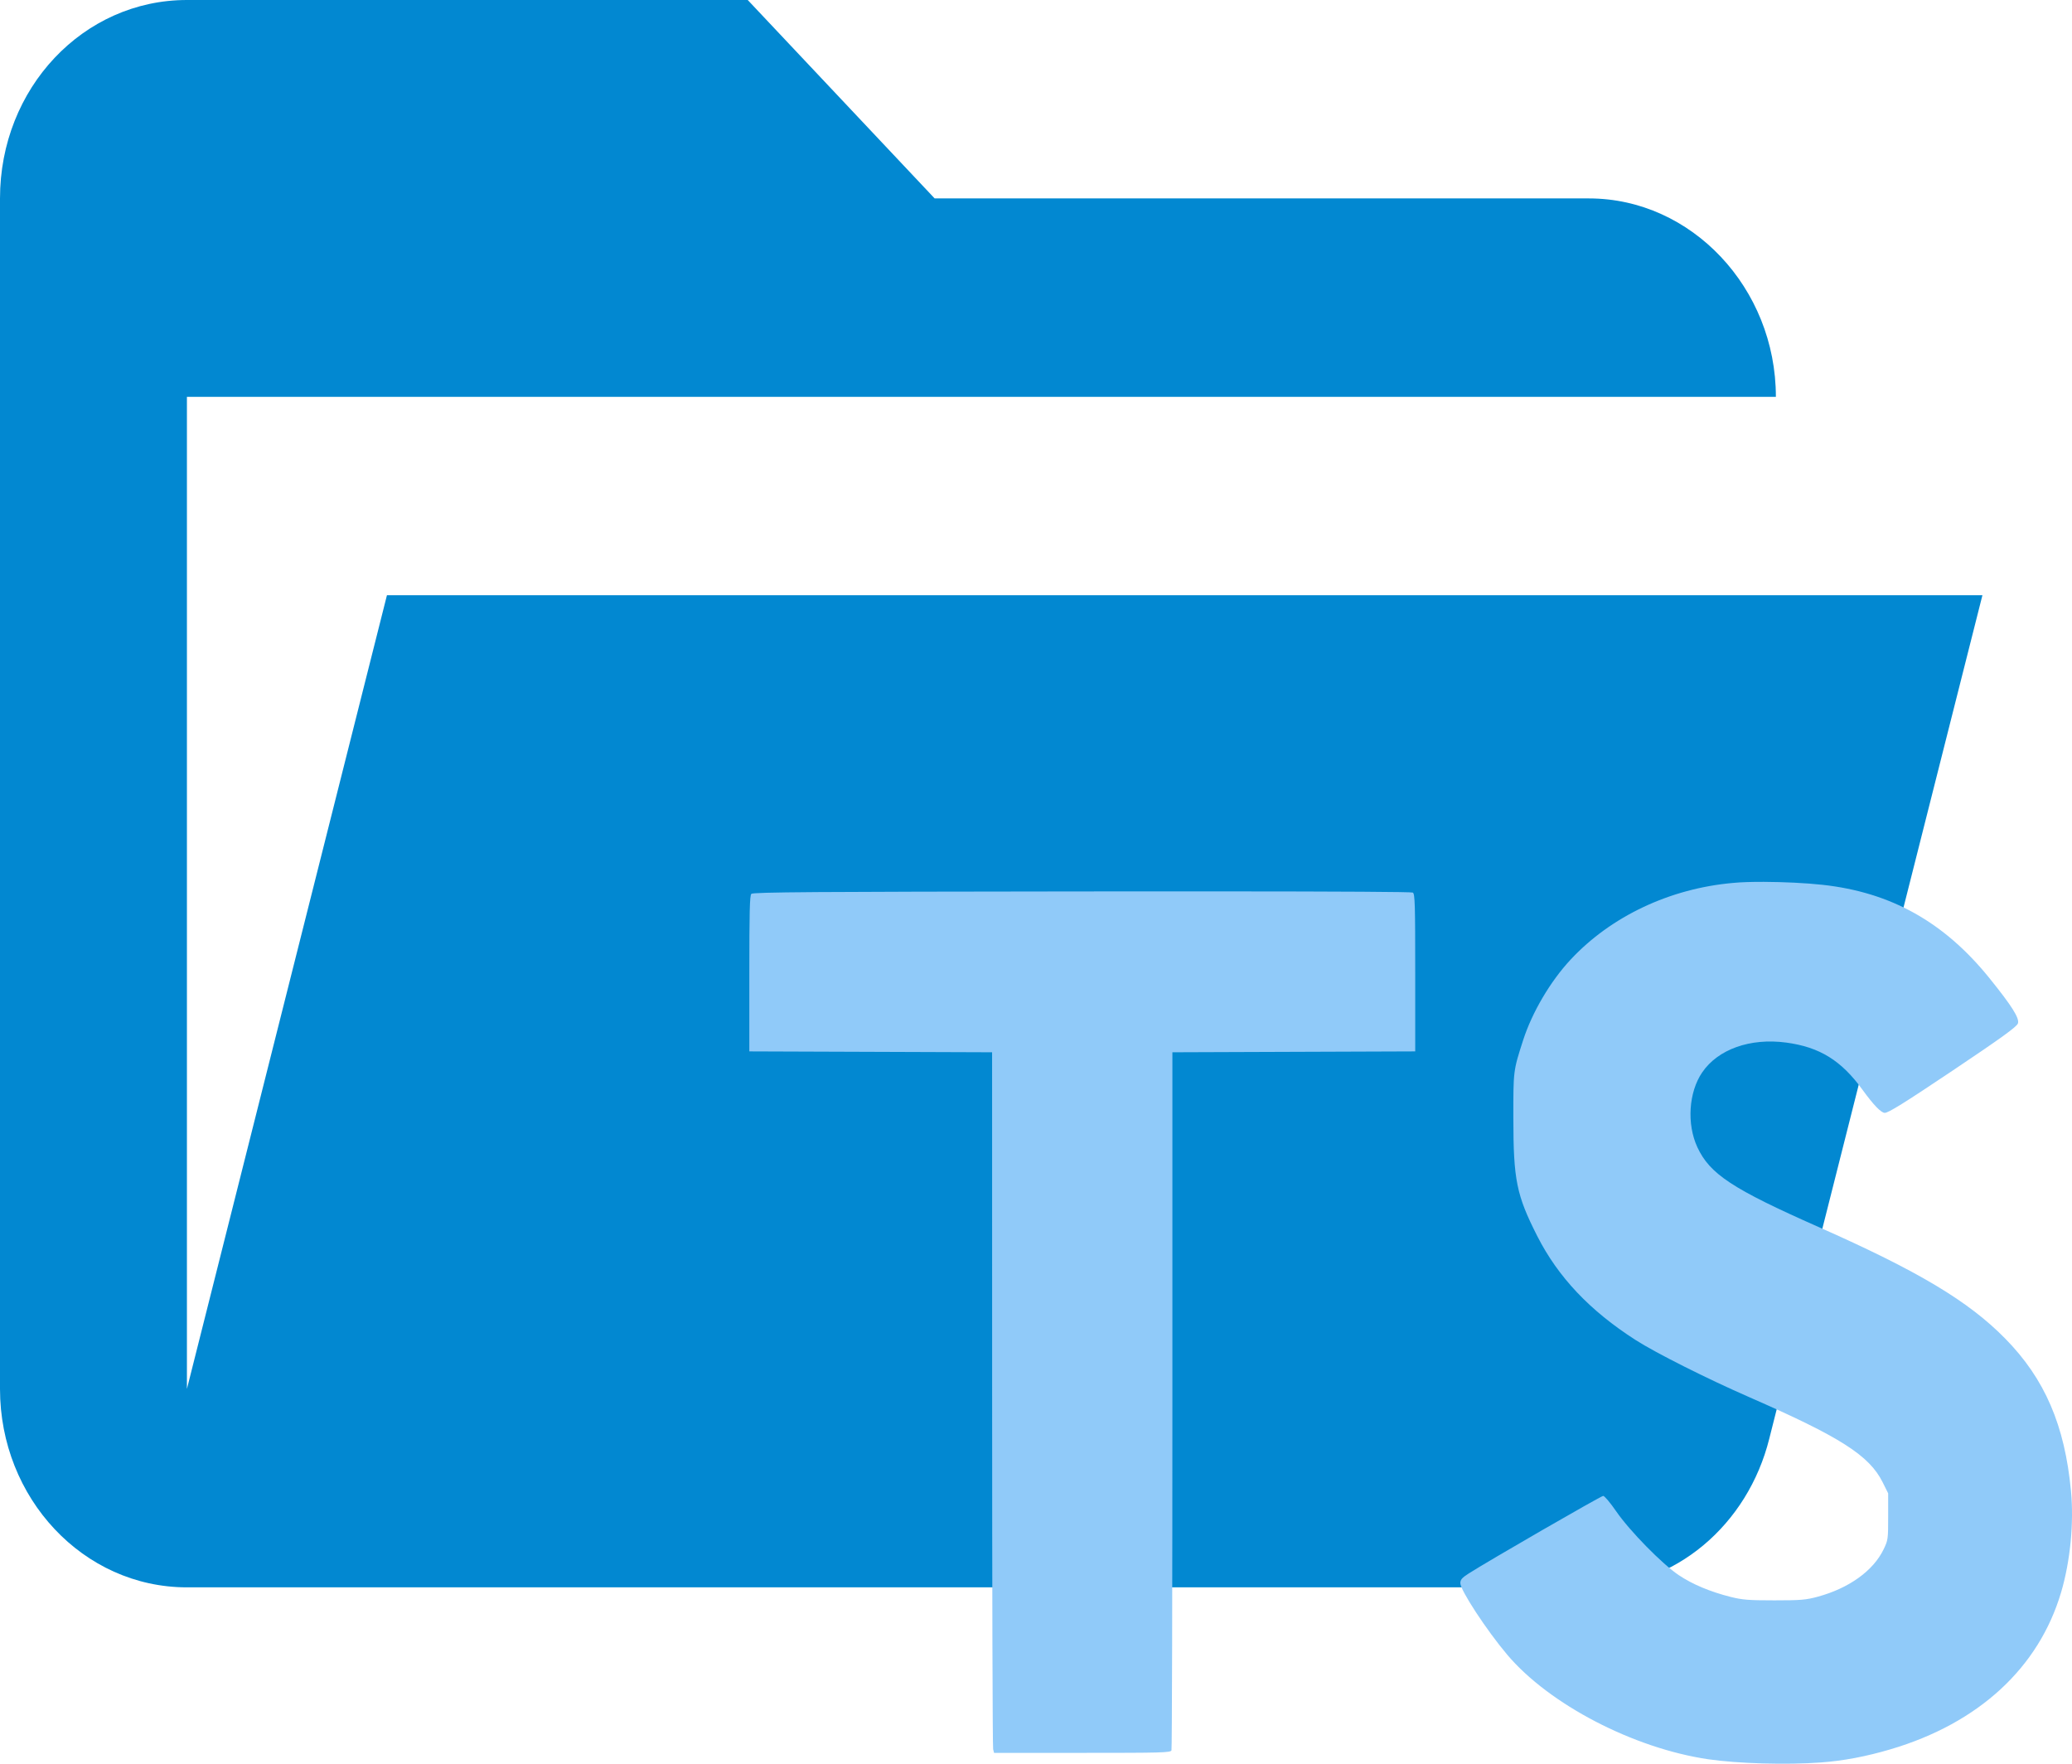 <svg width="47" height="40" viewBox="0 0 47 40" fill="none" xmlns="http://www.w3.org/2000/svg">
<path d="M36.042 36H4.24C1.887 36 0 33.975 0 31.5V4.5C0 2.002 1.887 0 4.24 0H16.961L21.201 4.5H36.042C38.368 4.5 40.283 6.532 40.283 9H4.24V31.5L8.777 13.5H44.968L40.134 32.625C39.647 34.583 37.993 36 36.042 36Z" fill="#0288D1"/>
<path fill-rule="evenodd" clip-rule="evenodd" d="M40.01 20C39.742 19.999 39.497 20.006 39.314 20.024C37.881 20.149 36.543 20.781 35.627 21.763C35.168 22.255 34.752 22.961 34.549 23.593C34.325 24.289 34.327 24.275 34.328 25.366C34.329 26.759 34.399 27.105 34.869 28.031C35.342 28.963 36.061 29.724 37.1 30.39C37.555 30.682 38.721 31.268 39.673 31.684C41.745 32.59 42.401 33.008 42.705 33.617L42.83 33.868V34.395C42.83 34.903 42.828 34.929 42.726 35.139C42.492 35.624 41.941 36.02 41.234 36.212C40.967 36.285 40.844 36.295 40.247 36.295C39.663 36.295 39.521 36.283 39.253 36.216C38.785 36.097 38.391 35.931 38.083 35.725C37.706 35.474 36.965 34.718 36.663 34.279C36.53 34.085 36.396 33.926 36.366 33.926C36.316 33.926 33.76 35.401 33.313 35.687C33.163 35.783 33.125 35.827 33.125 35.904C33.125 36.065 33.722 36.975 34.19 37.529C35.144 38.656 37.056 39.65 38.749 39.899C39.419 39.997 40.531 40.029 41.308 39.971C41.817 39.934 42.331 39.836 42.884 39.673C44.885 39.081 46.249 37.823 46.755 36.106C46.961 35.405 47.045 34.544 46.977 33.817C46.837 32.325 46.383 31.271 45.485 30.358C44.652 29.509 43.509 28.826 41.252 27.828C39.294 26.962 38.784 26.626 38.502 26.018C38.258 25.493 38.305 24.77 38.611 24.322C38.969 23.796 39.701 23.536 40.517 23.645C41.276 23.747 41.766 24.05 42.247 24.714C42.497 25.059 42.67 25.239 42.753 25.239C42.835 25.239 43.188 25.02 44.284 24.286C45.399 23.539 45.75 23.285 45.774 23.209C45.811 23.091 45.636 22.814 45.125 22.181C44.098 20.91 42.891 20.236 41.341 20.067C40.961 20.025 40.455 20.002 40.01 20ZM27.681 20.216C26.761 20.215 25.71 20.216 24.542 20.217C18.487 20.223 17.081 20.233 17.043 20.272C17.006 20.309 16.997 20.684 16.997 22.082V23.845L19.751 23.855L22.504 23.865L22.505 31.728C22.505 36.053 22.515 39.628 22.528 39.673L22.549 39.754H24.55C26.342 39.754 26.554 39.75 26.573 39.697C26.585 39.666 26.594 36.091 26.594 31.753V23.865L29.348 23.855L32.102 23.845V22.061C32.102 20.515 32.096 20.273 32.048 20.243C32.022 20.227 30.441 20.217 27.681 20.216Z" fill="#90CAF9"/>
</svg>
